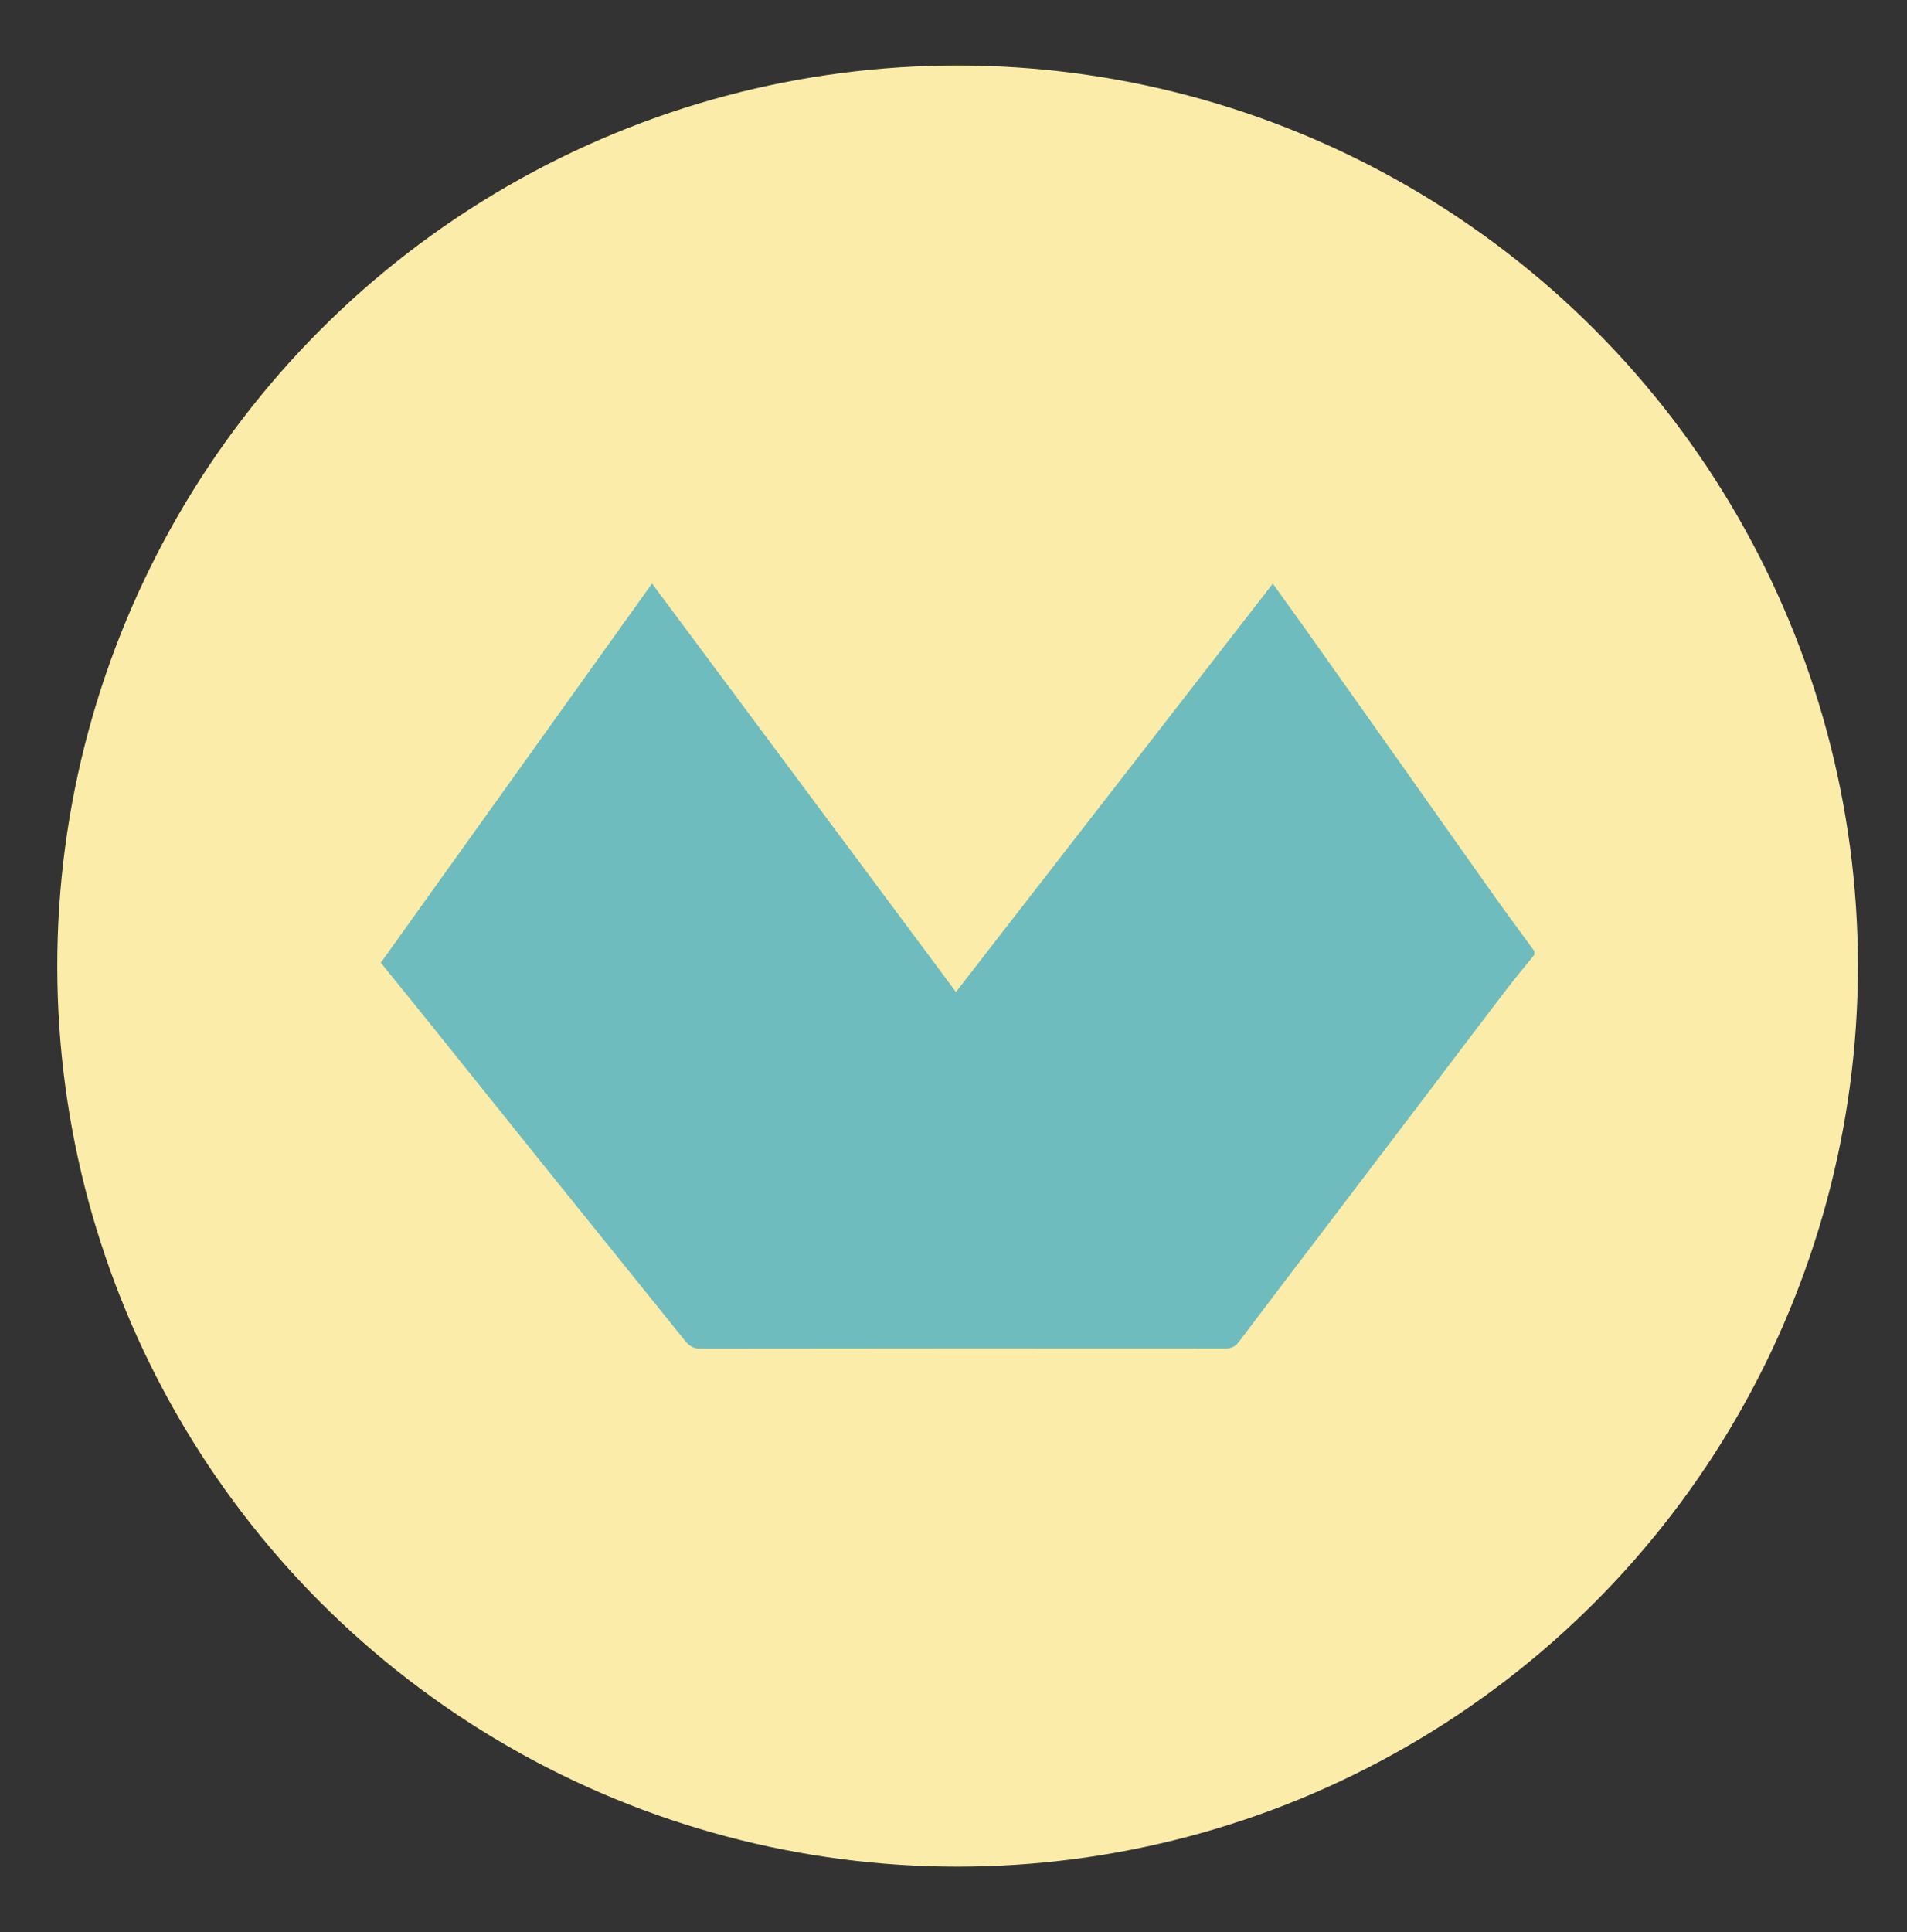 <?xml version="1.0" encoding="utf-8"?>
<!-- Generator: Adobe Illustrator 16.0.0, SVG Export Plug-In . SVG Version: 6.00 Build 0)  -->
<!DOCTYPE svg PUBLIC "-//W3C//DTD SVG 1.1//EN" "http://www.w3.org/Graphics/SVG/1.1/DTD/svg11.dtd">
<svg version="1.1" id="Capa_1" xmlns:sketch="http://www.bohemiancoding.com/sketch/ns"
	 xmlns="http://www.w3.org/2000/svg" xmlns:xlink="http://www.w3.org/1999/xlink" x="0px" y="0px" width="58.25px" height="59px"
	 viewBox="-1.75 -2 58.25 59" enable-background="new -1.75 -2 58.25 59" xml:space="preserve">
<rect x="-1.75" y="-2" width="58.25" height="59" fill="#333333" stroke="none"/>
<title>Oval 5 + Page 1</title>
<desc>Created with Sketch.</desc>
<circle id="Oval-5_1_" sketch:type="MSShapeGroup" fill="none" stroke="#FCECA9" stroke-width="1.383" cx="250.46" cy="73.102" r="27.5">
</circle>
<path fill="#FBEBA8" d="M205.617-0.345c-0.291,0.363-0.592,0.718-0.873,1.086c-0.904,1.184-1.801,2.371-2.701,3.557
	c-0.975,1.283-1.949,2.564-2.924,3.848c-0.846,1.111-1.691,2.222-2.531,3.334c-0.113,0.152-0.245,0.199-0.43,0.199
	c-5.338-0.004-10.674-0.004-16.012,0.004c-0.23,0-0.358-0.099-0.488-0.261c-1.414-1.76-2.833-3.515-4.247-5.272
	c-1.187-1.475-2.367-2.95-3.552-4.426c-0.486-0.604-0.977-1.209-1.478-1.828c2.757-3.854,5.513-7.703,8.284-11.578
	c3.105,4.17,6.184,8.308,9.284,12.473c3.235-4.17,6.442-8.303,9.678-12.469c0.31,0.431,0.604,0.836,0.896,1.244
	c1.002,1.414,2.004,2.828,3.004,4.242c0.963,1.36,1.92,2.725,2.886,4.082c0.396,0.557,0.803,1.104,1.204,1.653
	C205.617-0.419,205.617-0.382,205.617-0.345z"/>
<path fill-rule="evenodd" clip-rule="evenodd" fill="#6FBCBE" d="M174.756,66.106c-0.285,0.354-0.58,0.702-0.855,1.064
	c-0.886,1.158-1.765,2.321-2.646,3.483c-0.954,1.256-1.909,2.512-2.863,3.768c-0.828,1.088-1.656,2.175-2.479,3.267
	c-0.113,0.148-0.24,0.195-0.422,0.195c-5.228-0.004-10.455-0.005-15.684,0.002c-0.226,0-0.351-0.096-0.479-0.255
	c-1.384-1.723-2.773-3.441-4.159-5.164c-1.161-1.444-2.318-2.891-3.479-4.335c-0.476-0.593-0.956-1.184-1.446-1.791
	c2.701-3.774,5.398-7.545,8.115-11.341c3.041,4.086,6.056,8.138,9.093,12.217c3.17-4.084,6.312-8.132,9.479-12.213
	c0.303,0.422,0.592,0.819,0.875,1.22c0.982,1.384,1.963,2.769,2.943,4.153c0.942,1.333,1.881,2.669,2.826,4
	c0.387,0.544,0.786,1.079,1.18,1.619C174.756,66.033,174.756,66.069,174.756,66.106z"/>
<path fill-rule="evenodd" clip-rule="evenodd" fill="#6FBCBE" d="M174.756,68.106c-0.285,0.354-0.58,0.702-0.855,1.064
	c-0.886,1.158-1.765,2.321-2.646,3.483c-0.954,1.256-1.909,2.512-2.863,3.768c-0.828,1.088-1.656,2.175-2.479,3.267
	c-0.113,0.148-0.24,0.195-0.422,0.195c-5.228-0.004-10.455-0.005-15.684,0.002c-0.226,0-0.351-0.096-0.479-0.255
	c-1.384-1.723-2.773-3.441-4.159-5.164c-1.161-1.444-2.318-2.891-3.479-4.335c-0.476-0.593-0.956-1.184-1.446-1.791
	c2.701-3.774,5.398-7.545,8.115-11.341c3.041,4.086,6.056,8.138,9.093,12.217c3.17-4.084,6.312-8.132,9.479-12.213
	c0.303,0.422,0.592,0.819,0.875,1.22c0.982,1.384,1.963,2.769,2.943,4.153c0.942,1.333,1.881,2.669,2.826,4
	c0.387,0.544,0.786,1.079,1.18,1.619C174.756,68.033,174.756,68.069,174.756,68.106z"/>
<path fill="#FBEBA8" d="M134.617,133.1c-0.291,0.363-0.592,0.718-0.873,1.086c-0.904,1.184-1.801,2.371-2.701,3.557
	c-0.975,1.283-1.949,2.564-2.924,3.848c-0.846,1.111-1.691,2.222-2.531,3.334c-0.113,0.152-0.245,0.199-0.43,0.199
	c-5.338-0.004-10.674-0.004-16.012,0.004c-0.23,0-0.358-0.099-0.488-0.261c-1.414-1.76-2.833-3.515-4.247-5.272
	c-1.187-1.475-2.367-2.95-3.552-4.426c-0.486-0.604-0.977-1.209-1.478-1.828c2.757-3.854,5.513-7.703,8.284-11.578
	c3.105,4.17,6.184,8.308,9.284,12.473c3.235-4.17,6.442-8.303,9.678-12.469c0.31,0.431,0.604,0.836,0.896,1.244
	c1.002,1.414,2.004,2.828,3.004,4.242c0.963,1.36,1.92,2.725,2.886,4.082c0.396,0.557,0.803,1.104,1.204,1.653
	C134.617,133.025,134.617,133.062,134.617,133.1z"/>
<circle id="Oval-5" sketch:type="MSShapeGroup" fill="#FCECA9" cx="27.5" cy="27.5" r="27.5">
</circle>
<path fill="#6FBCBE" d="M45.117,27.156c-0.291,0.363-0.592,0.718-0.873,1.086c-0.904,1.184-1.801,2.371-2.701,3.557
	c-0.975,1.283-1.949,2.564-2.924,3.848c-0.846,1.111-1.691,2.222-2.531,3.334c-0.113,0.152-0.245,0.199-0.43,0.199
	c-5.338-0.004-10.674-0.004-16.012,0.004c-0.23,0-0.358-0.099-0.488-0.261c-1.414-1.76-2.833-3.515-4.247-5.272
	c-1.186-1.475-2.367-2.95-3.552-4.426c-0.486-0.604-0.976-1.209-1.477-1.828c2.757-3.854,5.512-7.704,8.284-11.579
	c3.105,4.171,6.184,8.308,9.284,12.473c3.235-4.17,6.442-8.303,9.678-12.469c0.31,0.431,0.604,0.836,0.896,1.245
	c1.002,1.413,2.004,2.827,3.004,4.241c0.963,1.361,1.92,2.725,2.886,4.083c0.396,0.556,0.803,1.103,1.204,1.653
	C45.117,27.082,45.117,27.119,45.117,27.156z"/>
</svg>
